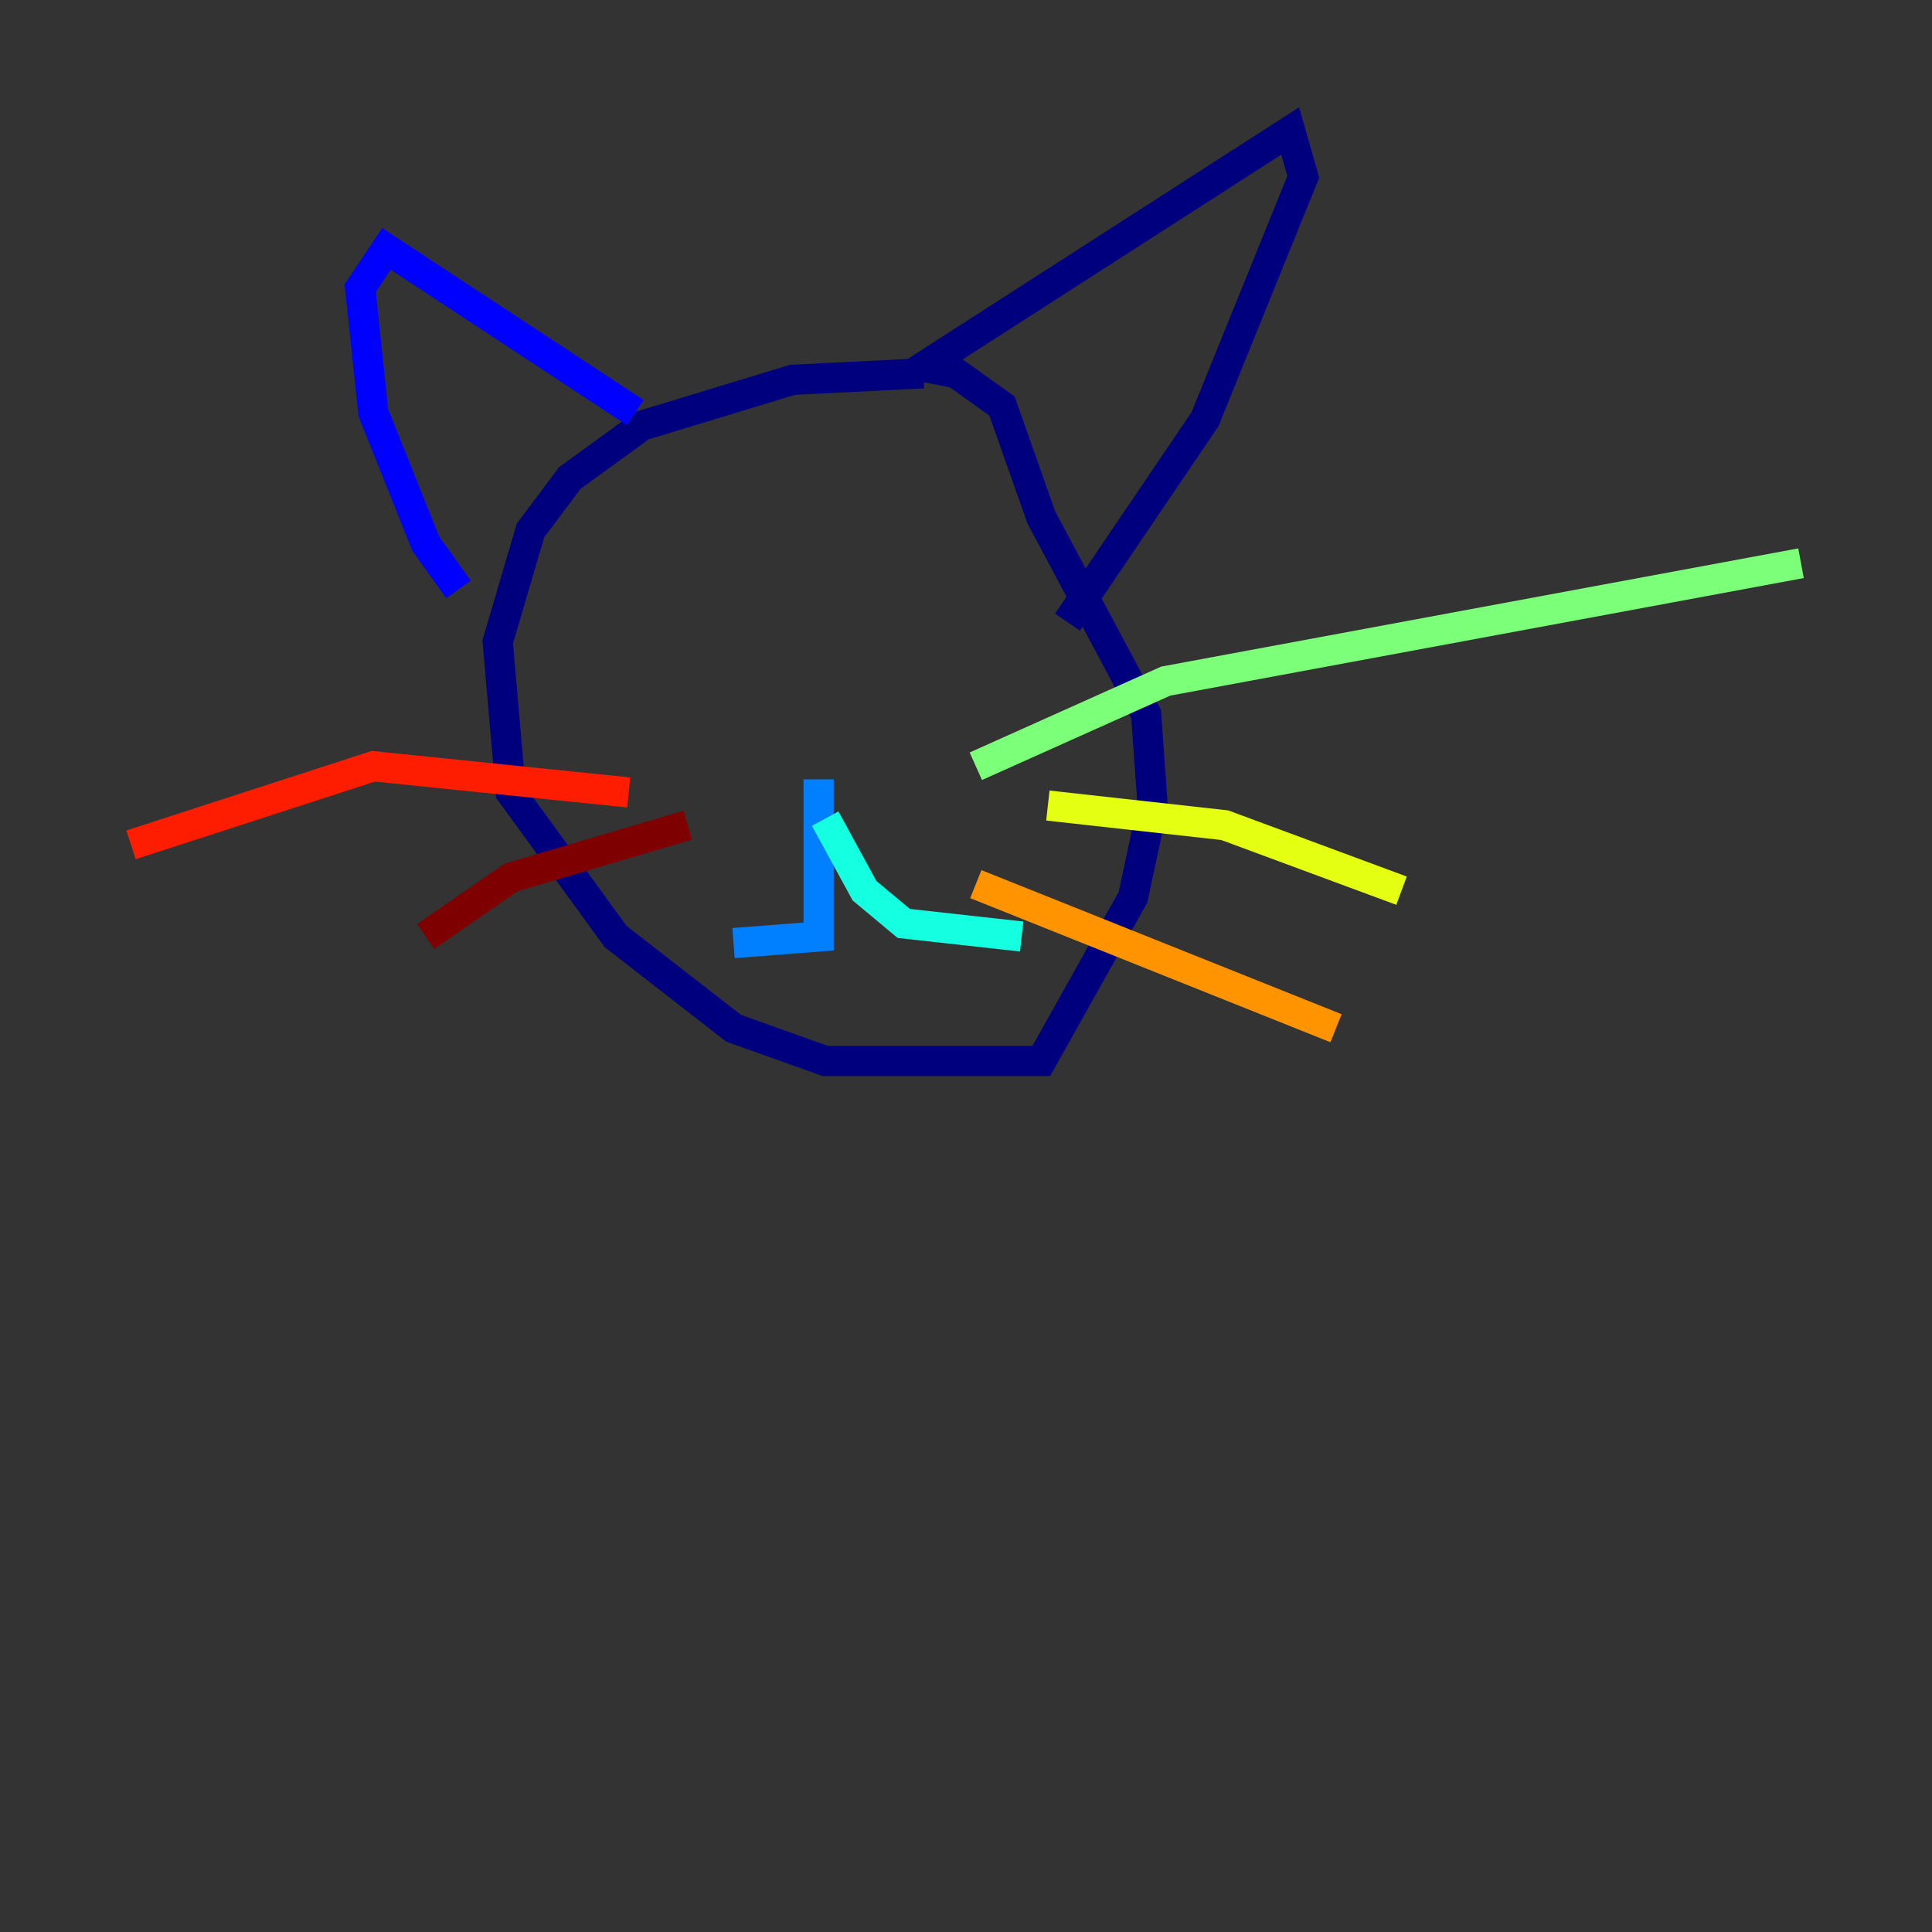<?xml version="1.0" encoding="utf-8" ?>
<svg baseProfile="tiny" height="128" version="1.2" viewBox="0,0,128,128" width="128" xmlns="http://www.w3.org/2000/svg" xmlns:ev="http://www.w3.org/2001/xml-events" xmlns:xlink="http://www.w3.org/1999/xlink"><rect x="0" y="0" width="128" height="128" fill="#333333" stroke="none"/><defs /><polyline fill="none" points="61.18,24.732 52.502,25.166 42.522,28.203 37.749,31.675 35.146,35.146 32.976,42.522 33.844,52.502 40.786,62.047 48.597,68.122 54.671,70.291 68.99,70.291 75.064,59.444 76.366,53.37 75.932,47.295 68.99,34.278 66.386,26.902 63.349,24.732 61.18,24.298 85.478,8.678 86.346,11.715 79.837,27.77 70.725,41.22" stroke="#00007f" stroke-width="2" /><polyline fill="none" points="42.088,27.336 25.6,16.488 23.864,19.091 24.732,27.336 28.203,36.014 30.373,39.051" stroke="#0000ff" stroke-width="2" /><polyline fill="none" points="54.237,51.634 54.237,62.047 48.597,62.481" stroke="#0080ff" stroke-width="2" /><polyline fill="none" points="54.671,54.237 57.275,59.01 59.878,61.18 67.688,62.047" stroke="#15ffe1" stroke-width="2" /><polyline fill="none" points="64.651,50.766 77.234,45.125 119.322,37.315" stroke="#7cff79" stroke-width="2" /><polyline fill="none" points="69.424,53.37 81.139,54.671 92.854,59.01" stroke="#e4ff12" stroke-width="2" /><polyline fill="none" points="64.651,58.576 88.515,68.122" stroke="#ff9400" stroke-width="2" /><polyline fill="none" points="41.654,52.502 24.732,50.766 8.678,55.973" stroke="#ff1d00" stroke-width="2" /><polyline fill="none" points="45.559,54.671 33.844,58.142 28.203,62.047" stroke="#7f0000" stroke-width="2" /></svg>